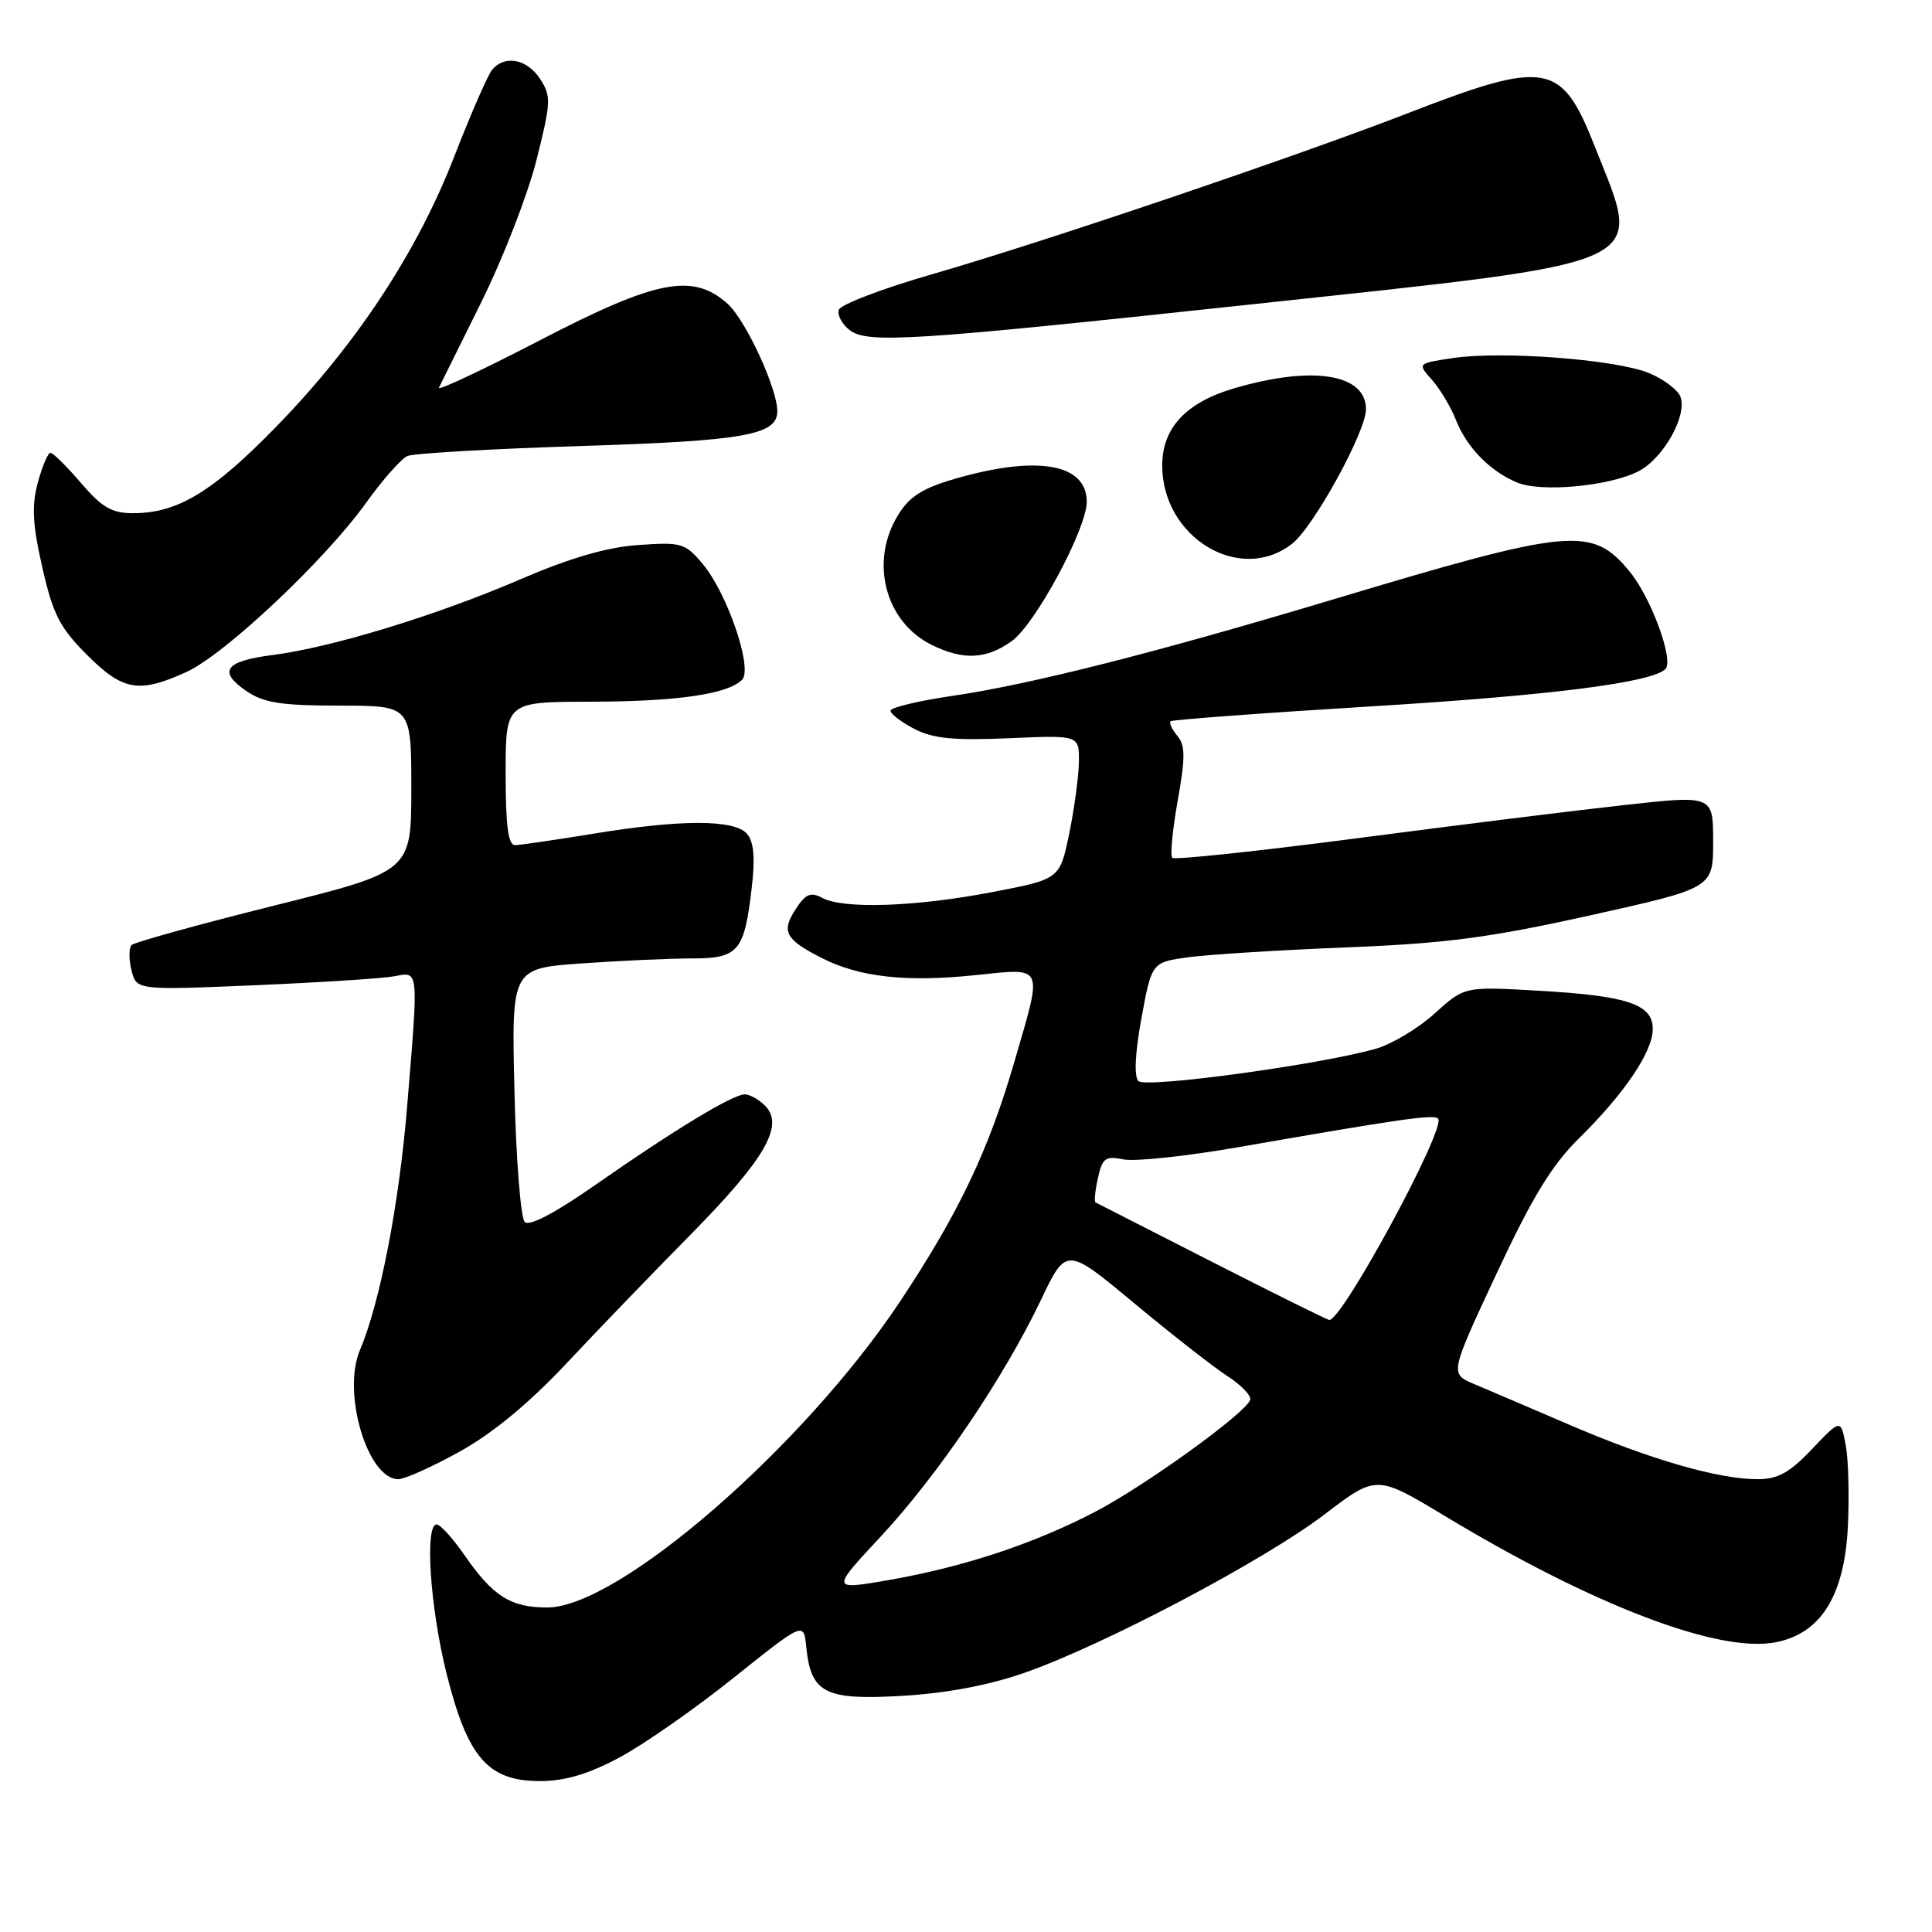 <?xml version="1.0" encoding="UTF-8" standalone="no"?>
<!DOCTYPE svg PUBLIC "-//W3C//DTD SVG 1.1//EN" "http://www.w3.org/Graphics/SVG/1.1/DTD/svg11.dtd" >
<svg xmlns="http://www.w3.org/2000/svg" xmlns:xlink="http://www.w3.org/1999/xlink" version="1.1" viewBox="0 0 256 256">
 <g >
 <path fill="currentColor"
d=" M 82.04 232.90 C 85.25 231.19 92.06 226.44 97.18 222.34 C 106.50 214.89 106.50 214.89 106.83 218.20 C 107.44 224.35 109.29 225.31 119.50 224.71 C 125.39 224.37 131.00 223.31 135.74 221.66 C 146.26 217.98 167.51 206.77 175.49 200.68 C 182.39 195.42 182.39 195.42 191.42 200.86 C 211.08 212.72 227.65 219.05 235.23 217.62 C 241.24 216.49 244.39 211.48 244.85 202.33 C 245.05 198.29 244.93 193.41 244.57 191.50 C 243.91 188.01 243.91 188.01 240.11 192.00 C 237.11 195.16 235.58 196.00 232.86 196.00 C 227.70 196.00 218.62 193.38 208.00 188.81 C 202.78 186.57 197.06 184.12 195.30 183.38 C 192.11 182.02 192.11 182.02 198.30 168.76 C 203.03 158.64 205.61 154.40 209.21 150.85 C 215.27 144.88 219.00 139.35 219.00 136.34 C 219.00 133.06 215.64 131.94 203.78 131.27 C 194.06 130.71 194.06 130.71 190.10 134.29 C 187.92 136.26 184.42 138.36 182.32 138.96 C 174.95 141.07 151.82 144.22 150.85 143.25 C 150.25 142.65 150.40 139.55 151.25 134.90 C 152.61 127.50 152.61 127.50 157.55 126.83 C 160.27 126.47 169.70 125.88 178.50 125.53 C 191.62 125.01 197.43 124.24 210.75 121.28 C 227.00 117.67 227.00 117.67 227.00 111.52 C 227.00 105.37 227.00 105.37 215.25 106.67 C 208.79 107.38 192.78 109.37 179.69 111.09 C 166.59 112.80 155.63 113.96 155.33 113.67 C 155.04 113.37 155.36 109.97 156.05 106.10 C 157.07 100.38 157.07 98.78 156.01 97.51 C 155.30 96.65 154.89 95.78 155.11 95.57 C 155.32 95.37 167.43 94.47 182.00 93.58 C 205.56 92.14 218.90 90.44 220.68 88.65 C 221.83 87.50 218.77 79.17 215.94 75.74 C 210.94 69.68 208.28 69.93 176.50 79.47 C 153.06 86.51 136.48 90.70 126.25 92.20 C 121.71 92.86 118.00 93.75 118.00 94.17 C 118.00 94.60 119.43 95.69 121.17 96.59 C 123.64 97.87 126.38 98.13 133.67 97.82 C 143.00 97.41 143.00 97.41 142.96 100.95 C 142.93 102.90 142.35 107.20 141.67 110.50 C 140.42 116.49 140.42 116.49 131.46 118.21 C 121.29 120.16 111.77 120.48 108.97 118.98 C 107.43 118.16 106.76 118.43 105.45 120.44 C 103.49 123.43 104.03 124.46 108.84 126.92 C 113.87 129.48 120.01 130.17 129.25 129.21 C 138.43 128.26 138.18 127.72 134.49 140.42 C 131.03 152.38 127.08 160.68 119.27 172.44 C 106.45 191.73 81.93 213.00 72.52 213.00 C 67.66 213.00 65.33 211.53 61.55 206.07 C 60.00 203.83 58.34 202.00 57.86 202.00 C 56.25 202.00 56.99 213.03 59.18 221.79 C 61.96 232.89 64.66 236.00 71.53 236.00 C 74.86 236.00 77.91 235.10 82.04 232.90 Z  M 60.90 192.35 C 65.23 189.96 70.08 185.96 75.00 180.72 C 79.12 176.32 86.60 168.57 91.61 163.49 C 101.40 153.55 103.96 149.10 101.37 146.51 C 100.54 145.68 99.33 145.00 98.68 145.01 C 97.08 145.02 89.28 149.75 79.00 156.93 C 73.56 160.73 70.15 162.53 69.53 161.92 C 69.00 161.39 68.38 153.62 68.17 144.64 C 67.77 128.32 67.77 128.32 77.04 127.66 C 82.14 127.30 88.70 127.00 91.62 127.00 C 97.86 127.00 98.62 126.11 99.61 117.62 C 100.07 113.75 99.89 111.57 99.01 110.52 C 97.39 108.56 90.29 108.55 78.50 110.49 C 73.55 111.30 68.94 111.97 68.25 111.98 C 67.34 112.00 67.00 109.44 67.00 102.50 C 67.00 93.00 67.00 93.00 78.25 92.98 C 89.77 92.95 96.41 91.99 98.33 90.07 C 99.79 88.61 96.38 78.60 93.09 74.70 C 90.79 71.96 90.29 71.81 84.57 72.22 C 80.37 72.51 75.53 73.93 68.88 76.79 C 57.81 81.56 43.93 85.80 36.08 86.80 C 29.78 87.61 28.82 88.97 32.71 91.61 C 34.96 93.13 37.34 93.50 45.00 93.50 C 54.50 93.50 54.50 93.50 54.50 104.48 C 54.50 115.46 54.50 115.46 36.31 120.00 C 26.31 122.50 17.82 124.85 17.44 125.22 C 17.07 125.60 17.06 127.10 17.42 128.56 C 18.09 131.21 18.09 131.21 33.79 130.55 C 42.43 130.18 50.74 129.65 52.25 129.36 C 55.53 128.74 55.47 128.18 53.94 146.70 C 52.87 159.62 50.35 172.65 47.69 178.90 C 45.30 184.55 48.70 196.00 52.78 196.00 C 53.62 196.00 57.28 194.36 60.90 192.35 Z  M 24.67 89.06 C 29.75 86.76 43.03 74.26 48.50 66.64 C 50.70 63.57 53.17 60.77 54.00 60.42 C 54.83 60.07 65.17 59.47 77.00 59.10 C 98.61 58.42 103.00 57.64 103.00 54.50 C 103.00 51.46 98.80 42.39 96.41 40.25 C 91.79 36.13 87.01 37.06 71.48 45.12 C 63.93 49.03 57.94 51.85 58.16 51.37 C 58.39 50.89 60.92 45.78 63.79 40.00 C 66.66 34.22 69.94 25.77 71.09 21.20 C 73.02 13.51 73.05 12.73 71.56 10.45 C 69.82 7.80 66.87 7.24 65.21 9.25 C 64.63 9.94 62.39 15.09 60.21 20.69 C 55.29 33.40 47.19 45.68 36.58 56.56 C 28.13 65.22 23.53 68.00 17.61 68.00 C 14.82 68.00 13.50 67.23 10.73 64.00 C 8.85 61.80 7.03 60.00 6.69 60.00 C 6.35 60.00 5.60 61.78 5.01 63.95 C 4.18 67.03 4.31 69.49 5.61 75.20 C 7.01 81.38 7.91 83.15 11.50 86.75 C 16.28 91.54 18.39 91.91 24.67 89.06 Z  M 134.04 84.97 C 137.17 82.75 144.00 70.06 144.00 66.49 C 144.00 61.42 137.42 60.28 126.48 63.46 C 122.19 64.71 120.48 65.81 118.97 68.29 C 115.21 74.45 117.29 82.41 123.45 85.45 C 127.62 87.51 130.67 87.37 134.04 84.97 Z  M 171.22 72.04 C 174.08 69.80 181.00 57.18 181.00 54.23 C 181.00 49.55 173.98 48.41 163.64 51.42 C 157.17 53.30 154.00 56.68 154.00 61.68 C 154.00 71.24 164.33 77.46 171.22 72.04 Z  M 217.12 62.44 C 220.43 60.72 223.61 55.04 222.66 52.55 C 222.31 51.65 220.45 50.25 218.52 49.44 C 214.21 47.64 199.02 46.47 192.56 47.44 C 187.80 48.15 187.80 48.15 189.74 50.33 C 190.80 51.52 192.24 53.92 192.92 55.65 C 194.35 59.28 197.41 62.42 201.00 63.93 C 204.18 65.27 213.27 64.43 217.12 62.44 Z  M 165.00 40.42 C 220.11 34.49 217.70 35.58 211.29 19.34 C 206.90 8.21 204.94 7.87 186.50 15.02 C 171.55 20.81 138.13 32.12 123.54 36.33 C 116.96 38.22 111.38 40.35 111.15 41.05 C 110.92 41.75 111.57 42.97 112.61 43.76 C 114.97 45.54 120.90 45.16 165.00 40.42 Z  M 116.70 203.60 C 124.28 195.46 132.97 182.63 137.90 172.31 C 141.29 165.20 141.29 165.20 150.27 172.67 C 155.21 176.78 160.77 181.13 162.61 182.32 C 164.46 183.52 165.83 184.94 165.66 185.48 C 165.10 187.23 151.65 196.94 145.00 200.38 C 136.87 204.60 127.61 207.65 117.74 209.37 C 110.10 210.69 110.10 210.69 116.70 203.60 Z  M 160.50 167.15 C 152.25 162.94 145.34 159.42 145.15 159.32 C 144.97 159.22 145.11 157.78 145.48 156.11 C 146.06 153.44 146.47 153.14 148.89 153.63 C 150.41 153.93 157.24 153.20 164.07 152.01 C 185.65 148.25 189.97 147.63 190.55 148.22 C 191.72 149.38 177.76 175.17 176.12 174.90 C 175.78 174.84 168.75 171.36 160.50 167.15 Z "/>
</g>
</svg>